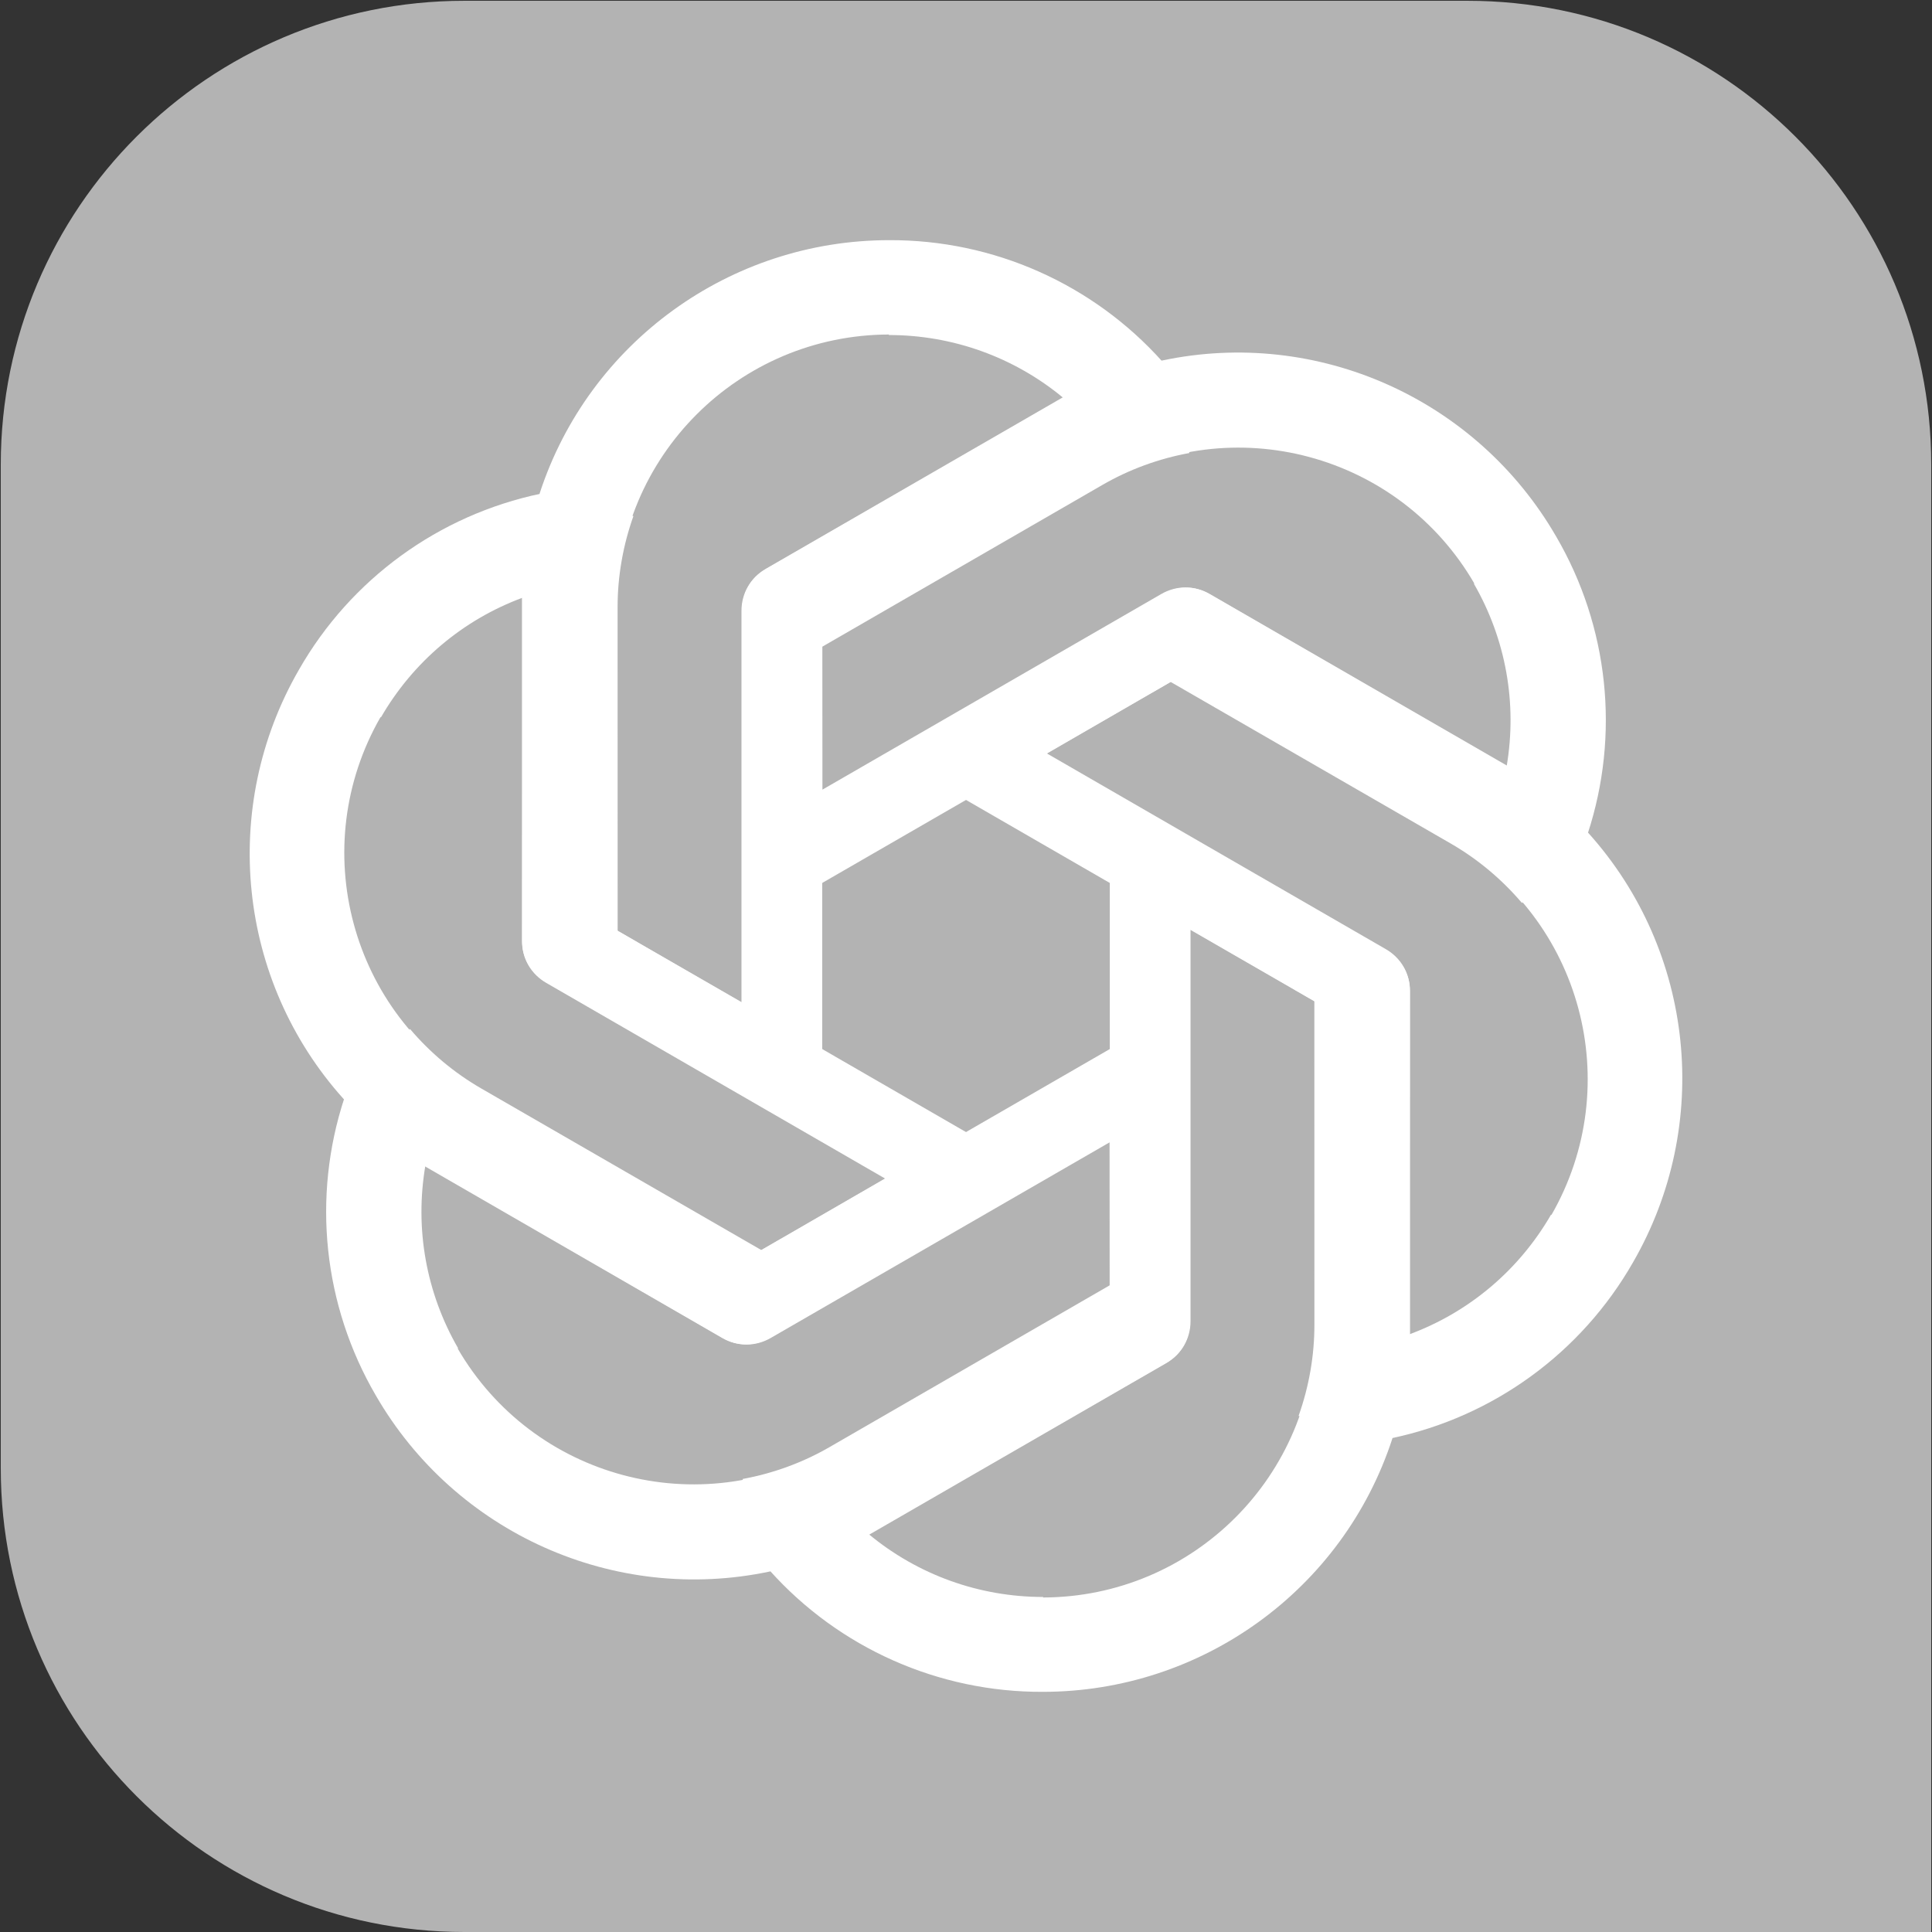 <svg width="42" height="42" viewBox="0 0 42 42" fill="none" xmlns="http://www.w3.org/2000/svg">
<rect x="0" y="0" width="42" height="42" fill="#333333" stroke="none"/>
<g clip-path="url(#clip0_398_412)">
<path d="M0.017 10.097C0.017 4.53 4.53 0.017 10.097 0.017H31.901C37.47 0.017 41.983 4.53 41.983 10.097V42H10.097C4.53 42 0.017 37.487 0.017 31.921V10.097Z" fill="#B3B3B3"/>
<path d="M19.329 5.221C15.873 5.221 12.803 7.443 11.732 10.725L11.347 12.979V20.448C11.347 20.822 11.539 21.154 11.86 21.346L17.874 24.811V14.546H17.875V14.059L23.962 10.544C24.551 10.203 25.192 9.97 25.856 9.848L25.27 7.861C23.758 6.171 21.595 5.211 19.329 5.221ZM19.329 7.272L19.319 7.283C20.71 7.283 22.047 7.763 23.117 8.651C23.074 8.672 22.988 8.726 22.925 8.758L16.632 12.382C16.311 12.563 16.119 12.905 16.119 13.279V21.785L13.412 20.225V13.194C13.41 9.927 16.058 7.278 19.329 7.272Z" fill="white"/>
<path d="M33.83 11.664C32.101 8.671 28.642 7.122 25.265 7.837L23.12 8.629L16.651 12.364C16.328 12.551 16.136 12.883 16.131 13.257L16.136 20.198L25.026 15.066L25.027 15.067L25.448 14.824L31.537 18.337C32.126 18.677 32.648 19.115 33.086 19.63L34.514 18.128C35.221 15.974 34.972 13.621 33.83 11.664ZM32.053 12.689L32.039 12.686C32.735 13.89 32.987 15.289 32.753 16.659C32.713 16.632 32.623 16.585 32.565 16.546L26.28 12.909C25.962 12.721 25.57 12.726 25.246 12.913L17.879 17.166L17.877 14.041L23.966 10.525C26.794 8.891 30.413 9.859 32.053 12.689Z" fill="white"/>
<path d="M35.5 27.443C37.228 24.449 36.839 20.679 34.532 18.111L32.773 16.651L26.304 12.916C25.981 12.729 25.598 12.729 25.271 12.912L19.263 16.387L28.152 21.519L28.151 21.521L28.573 21.764L28.574 28.794C28.575 29.474 28.456 30.145 28.23 30.781L30.244 31.267C32.463 30.803 34.376 29.41 35.5 27.443ZM33.724 26.417L33.72 26.403C33.024 27.608 31.94 28.526 30.636 29.008C30.639 28.96 30.635 28.859 30.639 28.789L30.647 21.527C30.651 21.158 30.45 20.82 30.127 20.634L22.76 16.38L25.465 14.816L31.555 18.332C34.384 19.963 35.355 23.581 33.724 26.417Z" fill="white"/>
<path d="M22.671 36.779C26.127 36.779 29.198 34.557 30.268 31.275L30.653 29.021L30.653 21.552C30.653 21.178 30.461 20.846 30.14 20.654L24.126 17.189L24.126 27.454H24.125V27.941L18.038 31.456C17.449 31.797 16.808 32.03 16.144 32.152L16.73 34.139C18.242 35.829 20.405 36.789 22.671 36.779ZM22.671 34.728L22.681 34.717C21.29 34.717 19.953 34.237 18.883 33.349C18.926 33.328 19.012 33.274 19.075 33.242L25.368 29.618C25.689 29.437 25.881 29.095 25.881 28.721V20.215L28.588 21.775V28.806C28.59 32.073 25.942 34.722 22.671 34.728Z" fill="white"/>
<path d="M8.17 30.336C9.899 33.329 13.358 34.878 16.735 34.163L18.88 33.371L25.349 29.636C25.672 29.449 25.864 29.117 25.869 28.743L25.864 21.802L16.974 26.934L16.973 26.933L16.552 27.176L10.463 23.663C9.874 23.323 9.352 22.885 8.914 22.37L7.486 23.872C6.778 26.026 7.028 28.379 8.17 30.336ZM9.947 29.311L9.961 29.314C9.265 28.11 9.013 26.712 9.247 25.341C9.287 25.368 9.377 25.415 9.435 25.454L15.72 29.091C16.038 29.279 16.43 29.274 16.754 29.087L24.121 24.834L24.123 27.959L18.034 31.475C15.206 33.109 11.587 32.141 9.947 29.311Z" fill="white"/>
<path d="M6.5 14.557C4.772 17.551 5.161 21.321 7.468 23.889L9.227 25.349L15.696 29.084C16.019 29.271 16.402 29.27 16.729 29.088L22.737 25.613L13.848 20.481L13.849 20.479L13.427 20.236L13.426 13.206C13.425 12.526 13.544 11.855 13.77 11.219L11.756 10.732C9.537 11.197 7.624 12.59 6.5 14.557ZM8.276 15.583L8.28 15.597C8.976 14.392 10.06 13.474 11.364 12.992C11.361 13.04 11.365 13.141 11.361 13.211L11.353 20.473C11.349 20.842 11.55 21.18 11.873 21.366L19.24 25.62L16.535 27.184L10.445 23.668C7.616 22.037 6.645 18.419 8.276 15.583Z" fill="white"/>
</g>
<defs>
<clipPath id="clip0_398_412">
<rect width="42" height="42" fill="white"/>
</clipPath>
</defs>
</svg>
